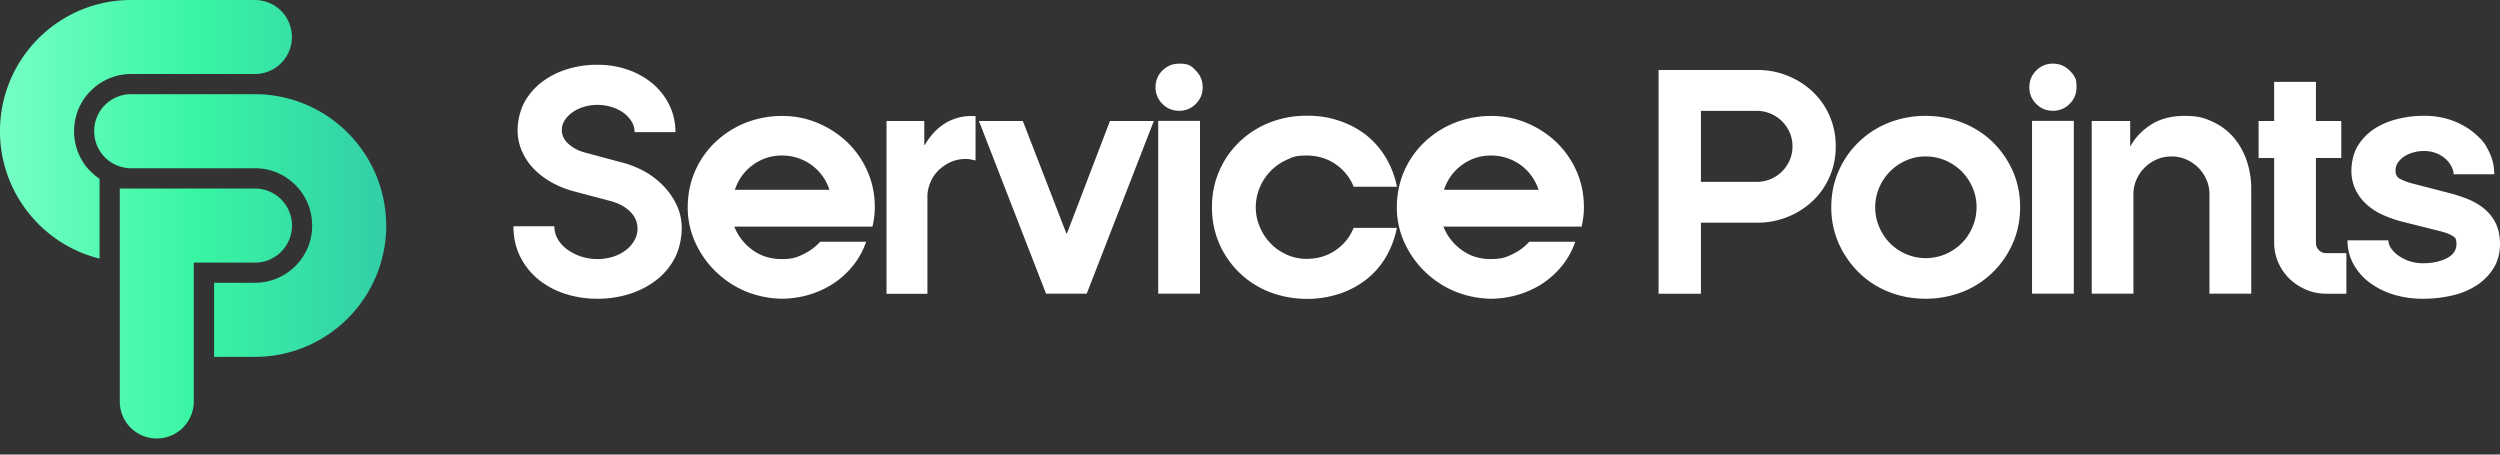 <svg xmlns="http://www.w3.org/2000/svg" width="154" height="28" fill="none">
  <rect width="100%" height="100%" fill="#333333" stroke="none"/>
  <path fill="url(#a)" d="M23.794 13.892q.001.457-.05.898c-.45 4.045-3.876 7.193-8.041 7.193h-2.514v-4.564h2.514c.479 0 .938-.095 1.372-.275a3.57 3.57 0 0 0 1.88-1.88c.18-.43.274-.888.274-1.367v-.005c0-.479-.094-.938-.274-1.372a3.6 3.6 0 0 0-.559-.907 4 4 0 0 0-.409-.41 3.47 3.47 0 0 0-2.285-.838h-7.62a2.28 2.28 0 0 1-2.28-2.28v-.01a2.273 2.273 0 0 1 2.27-2.274h7.627a8.1 8.1 0 0 1 8.09 8.09h.006ZM5.597 10.58a3.5 3.5 0 0 1-.758-1.122 3.5 3.5 0 0 1-.275-1.332v-.05a3.5 3.5 0 0 1 1.028-2.484 3.6 3.6 0 0 1 1.122-.758 3.5 3.5 0 0 1 1.372-.275h7.617a2.279 2.279 0 1 0 0-4.559H8.086C3.93-.005.499 3.138.05 7.178c0 0 0 .005.005 0q.015-.006.03-.02c-.01.01-.025.015-.035.025a8.04 8.04 0 0 0 1.277 5.337 8.1 8.1 0 0 0 4.808 3.412v-4.918a3 3 0 0 1-.329-.25 4 4 0 0 1-.21-.194zm10.11 5.597a2.28 2.28 0 0 0 2.28-2.28v-.08a2.285 2.285 0 0 0-2.284-2.204H7.378v10.37h.01c-.005 0-.01 0-.01.01v2.738a2.279 2.279 0 1 0 4.559 0v-2.738c0-.005 0-.01-.01-.01h.01v-5.806h3.771Z"/>
  <path fill="#fff" d="M39.092 8.15a1.25 1.25 0 0 0-.194-.678q-.197-.312-.504-.533a2.6 2.6 0 0 0-.728-.35 2.96 2.96 0 0 0-1.726 0q-.397.129-.689.34a1.7 1.7 0 0 0-.469.489 1.1 1.1 0 0 0-.174.588q-.001.479.394.843c.264.245.588.424.983.534l2.184.589c.53.124 1.018.309 1.482.558.459.25.863.559 1.212.918.35.36.623.763.828 1.202q.306.66.304 1.432c0 .514-.13 1.217-.394 1.746a4.1 4.1 0 0 1-1.092 1.361 5.2 5.2 0 0 1-1.656.893 6.4 6.4 0 0 1-2.06.32c-.739 0-1.402-.11-2.03-.32a5.1 5.1 0 0 1-1.647-.908 4.3 4.3 0 0 1-1.092-1.406q-.395-.815-.394-1.83h2.519q.001.44.22.807c.144.245.344.46.588.634a3.15 3.15 0 0 0 1.836.579q.516-.001.972-.145.459-.15.788-.404.33-.255.524-.599a1.436 1.436 0 0 0-.254-1.766q-.449-.45-1.187-.653l-2.3-.609a6 6 0 0 1-1.332-.534 4.8 4.8 0 0 1-1.102-.827 3.7 3.7 0 0 1-.743-1.093 3.2 3.2 0 0 1-.275-1.332c0-.479.13-1.132.384-1.626a3.95 3.95 0 0 1 1.048-1.267 5 5 0 0 1 1.551-.818 6.1 6.1 0 0 1 1.92-.294 5.6 5.6 0 0 1 1.886.304 4.8 4.8 0 0 1 1.527.853q.651.555 1.027 1.312c.25.509.38 1.067.38 1.68h-2.52zm14.795 4.61q.001.315-.035.598-.035.285-.11.599h-8.51a3.23 3.23 0 0 0 1.123 1.441q.771.561 1.781.56c.673 0 .918-.096 1.322-.285q.605-.284 1.067-.783h2.829a4.8 4.8 0 0 1-.798 1.461q-.524.652-1.203 1.103a5.7 5.7 0 0 1-1.506.698 6 6 0 0 1-1.71.25 6.2 6.2 0 0 1-2.17-.44 6 6 0 0 1-1.846-1.202 5.9 5.9 0 0 1-1.277-1.79 5.2 5.2 0 0 1-.48-2.205c0-.783.155-1.557.46-2.24a5.45 5.45 0 0 1 1.252-1.78 5.8 5.8 0 0 1 1.845-1.178 6.1 6.1 0 0 1 2.25-.424c.793 0 1.521.145 2.215.439a6 6 0 0 1 1.82 1.192 5.6 5.6 0 0 1 1.232 1.781q.45 1.031.45 2.205Zm-2.793-1.068a3.04 3.04 0 0 0-2.923-2.11 2.94 2.94 0 0 0-1.78.569q-.795.569-1.123 1.541zm3.526-4.24h2.315v1.472h.035c.134-.235.294-.454.479-.669a3.3 3.3 0 0 1 .633-.568 3.03 3.03 0 0 1 1.791-.539h.22v2.738a6 6 0 0 0-.295-.064 1.6 1.6 0 0 0-.314-.03q-.48.002-.883.174a2.6 2.6 0 0 0-.728.47 2.2 2.2 0 0 0-.514.697q-.194.407-.23.864v6.1H54.61V7.457zm12.316 10.64h-2.499l-4.135-10.64h2.704l2.683 6.929h.035l2.65-6.929h2.703l-4.135 10.64h-.005Zm4.245-12.72q-.001-.607.424-1.027.421-.422 1.028-.424c.607-.002.748.14 1.027.424.28.284.424.623.424 1.027q.001.608-.424 1.028a1.4 1.4 0 0 1-1.027.424q-.607.001-1.028-.424a1.4 1.4 0 0 1-.424-1.028m2.739 2.076v10.64h-2.574V7.447h2.574Zm9.462 4.045a3.03 3.03 0 0 0-1.122-1.387q-.77-.524-1.78-.524c-.674 0-.834.085-1.213.26a3.2 3.2 0 0 0-1.661 1.701c-.164.384-.25.793-.25 1.222s.086.838.25 1.222q.249.577.669 1.012c.279.29.613.519.992.689.38.17.783.259 1.212.259q1.01 0 1.781-.524a3 3 0 0 0 1.122-1.386h2.664a5.7 5.7 0 0 1-.678 1.8 4.9 4.9 0 0 1-1.202 1.377 5.5 5.5 0 0 1-1.661.883 6.3 6.3 0 0 1-2.02.314c-.724 0-1.567-.14-2.28-.424a5.58 5.58 0 0 1-3.098-2.978 5.55 5.55 0 0 1-.449-2.24 5.5 5.5 0 0 1 1.691-4.03 5.7 5.7 0 0 1 1.856-1.187 6.2 6.2 0 0 1 2.28-.424c.808 0 1.396.105 2.02.314q.936.315 1.656.883.716.57 1.202 1.377a5.6 5.6 0 0 1 .688 1.8h-2.663z"/>
  <path fill="#fff" d="M97.569 12.76q.001.315-.035.598-.036.285-.11.599h-8.51a3.23 3.23 0 0 0 1.122 1.441q.771.561 1.781.56c.674 0 .918-.096 1.322-.285q.605-.284 1.068-.783h2.828a4.8 4.8 0 0 1-.798 1.461 5.3 5.3 0 0 1-1.202 1.103 5.7 5.7 0 0 1-1.507.698 6 6 0 0 1-1.71.25 6.2 6.2 0 0 1-2.17-.44 6 6 0 0 1-1.846-1.202 5.9 5.9 0 0 1-1.277-1.79 5.2 5.2 0 0 1-.48-2.205c0-.783.156-1.557.46-2.24a5.5 5.5 0 0 1 1.252-1.78 5.8 5.8 0 0 1 1.846-1.178 6.1 6.1 0 0 1 2.25-.424c.792 0 1.52.145 2.214.439a6 6 0 0 1 1.82 1.192 5.6 5.6 0 0 1 1.233 1.781q.449 1.031.449 2.205m-2.794-1.068a3.04 3.04 0 0 0-2.923-2.11 2.94 2.94 0 0 0-1.78.569q-.795.569-1.123 1.541zm18.307-2.678q.001 1.009-.379 1.876a4.5 4.5 0 0 1-1.038 1.486 4.9 4.9 0 0 1-1.541.983 5 5 0 0 1-1.89.359h-3.457v4.374h-2.609V4.31h6.066c.673 0 1.306.12 1.89.36a4.9 4.9 0 0 1 1.541.982 4.5 4.5 0 0 1 1.038 1.486c.249.574.379 1.203.379 1.876m-2.664 0q0-.457-.174-.853a2.21 2.21 0 0 0-2.01-1.332h-3.457v4.375h3.457a2.21 2.21 0 0 0 2.01-1.332q.173-.396.174-.853zm14.022 3.746q-.001 1.213-.459 2.24a5.7 5.7 0 0 1-1.242 1.79 5.6 5.6 0 0 1-1.846 1.188 6.2 6.2 0 0 1-2.279.423q-1.213.001-2.27-.424a5.5 5.5 0 0 1-1.835-1.187 5.9 5.9 0 0 1-1.242-1.79 5.5 5.5 0 0 1-.459-2.24q0-1.213.459-2.24a5.5 5.5 0 0 1 1.242-1.78 5.6 5.6 0 0 1 1.835-1.178 6.1 6.1 0 0 1 2.27-.424q1.21-.001 2.279.424a5.6 5.6 0 0 1 1.846 1.177 5.8 5.8 0 0 1 1.242 1.781c.304.689.459 1.432.459 2.24m-2.684 0a3 3 0 0 0-.249-1.212 3.3 3.3 0 0 0-.668-.993 3.3 3.3 0 0 0-.993-.668 3.1 3.1 0 0 0-1.232-.25 2.9 2.9 0 0 0-1.202.25 3.16 3.16 0 0 0-1.901 2.873q.001.645.25 1.222a3.12 3.12 0 0 0 1.651 1.671 3.1 3.1 0 0 0 2.434 0q.567-.25.993-.668.42-.42.668-1.003a3.1 3.1 0 0 0 .249-1.222m3.253-7.388q-.002-.607.424-1.027a1.4 1.4 0 0 1 1.027-.424q.608-.001 1.028.424c.42.425.424.623.424 1.027q.001.608-.424 1.028a1.4 1.4 0 0 1-1.028.424q-.607.001-1.027-.424a1.38 1.38 0 0 1-.424-1.028m2.738 2.076v10.64h-2.574V7.447h2.574Zm1.103 10.644V7.452h2.369V8.98h.035c.279-.514.703-.948 1.257-1.307q.838-.532 2.05-.534c.808 0 1.172.11 1.671.33a3.8 3.8 0 0 1 1.297.927c.359.4.644.878.843 1.432a5.3 5.3 0 0 1 .304 1.83v6.43h-2.573v-6.1c0-.33-.06-.639-.185-.918a2.4 2.4 0 0 0-.504-.743 2.4 2.4 0 0 0-.743-.504 2.2 2.2 0 0 0-.903-.185c-.319 0-.638.06-.918.185a2.4 2.4 0 0 0-1.247 1.247 2.25 2.25 0 0 0-.184.918v6.1h-2.574l.005.005Zm15.692 0h-1.252a3.15 3.15 0 0 1-1.242-.25 3.4 3.4 0 0 1-1.013-.668 3.2 3.2 0 0 1-.688-.992 3 3 0 0 1-.259-1.232V9.732h-.958v-2.28h.958V5.043h2.574v2.41h1.561v2.279h-1.561v5.218q-.002.278.184.458a.6.6 0 0 0 .439.185h1.252v2.499zm6.6-7.352q-.001-.217-.13-.48a1.6 1.6 0 0 0-.359-.468 1.9 1.9 0 0 0-.569-.35 2 2 0 0 0-.763-.139c-.284 0-.459.03-.668.09q-.32.091-.559.25a1.3 1.3 0 0 0-.384.378.8.8 0 0 0-.145.48q.001.367.25.503.248.136.653.264l2.28.59c.439.109.863.243 1.257.403.399.16.743.36 1.037.609q.443.367.699.893c.169.349.259.773.259 1.277s-.125 1.037-.379 1.451a3.4 3.4 0 0 1-1.018 1.058 4.6 4.6 0 0 1-1.506.643 7.8 7.8 0 0 1-1.856.21 6 6 0 0 1-1.82-.265 4.8 4.8 0 0 1-1.472-.743 3.55 3.55 0 0 1-.982-1.137 3 3 0 0 1-.36-1.452h2.519q.001.257.175.504.173.247.459.449a2.6 2.6 0 0 0 1.476.459c.574 0 1.068-.1 1.472-.304q.607-.306.609-.873c0-.38-.095-.424-.285-.534q-.284-.166-.838-.295l-2.259-.568a7 7 0 0 1-1.188-.424 3.6 3.6 0 0 1-.982-.644 2.9 2.9 0 0 1-.669-.902 2.7 2.7 0 0 1-.249-1.178c0-.444.12-1.037.359-1.451q.358-.62.963-1.048.605-.42 1.426-.643a6.7 6.7 0 0 1 1.736-.22q.92 0 1.711.285.792.286 1.367.773c.575.487.688.703.908 1.137q.329.651.329 1.407h-2.499z"/>
  <defs>
    <linearGradient id="a" x1="0" x2="23.794" y1="13.503" y2="13.503" gradientUnits="userSpaceOnUse">
      <stop stop-color="#76FFC5"/>
      <stop offset=".5" stop-color="#39F6A3"/>
      <stop offset="1" stop-color="#33CEA8"/>
    </linearGradient>
  </defs>
</svg>
